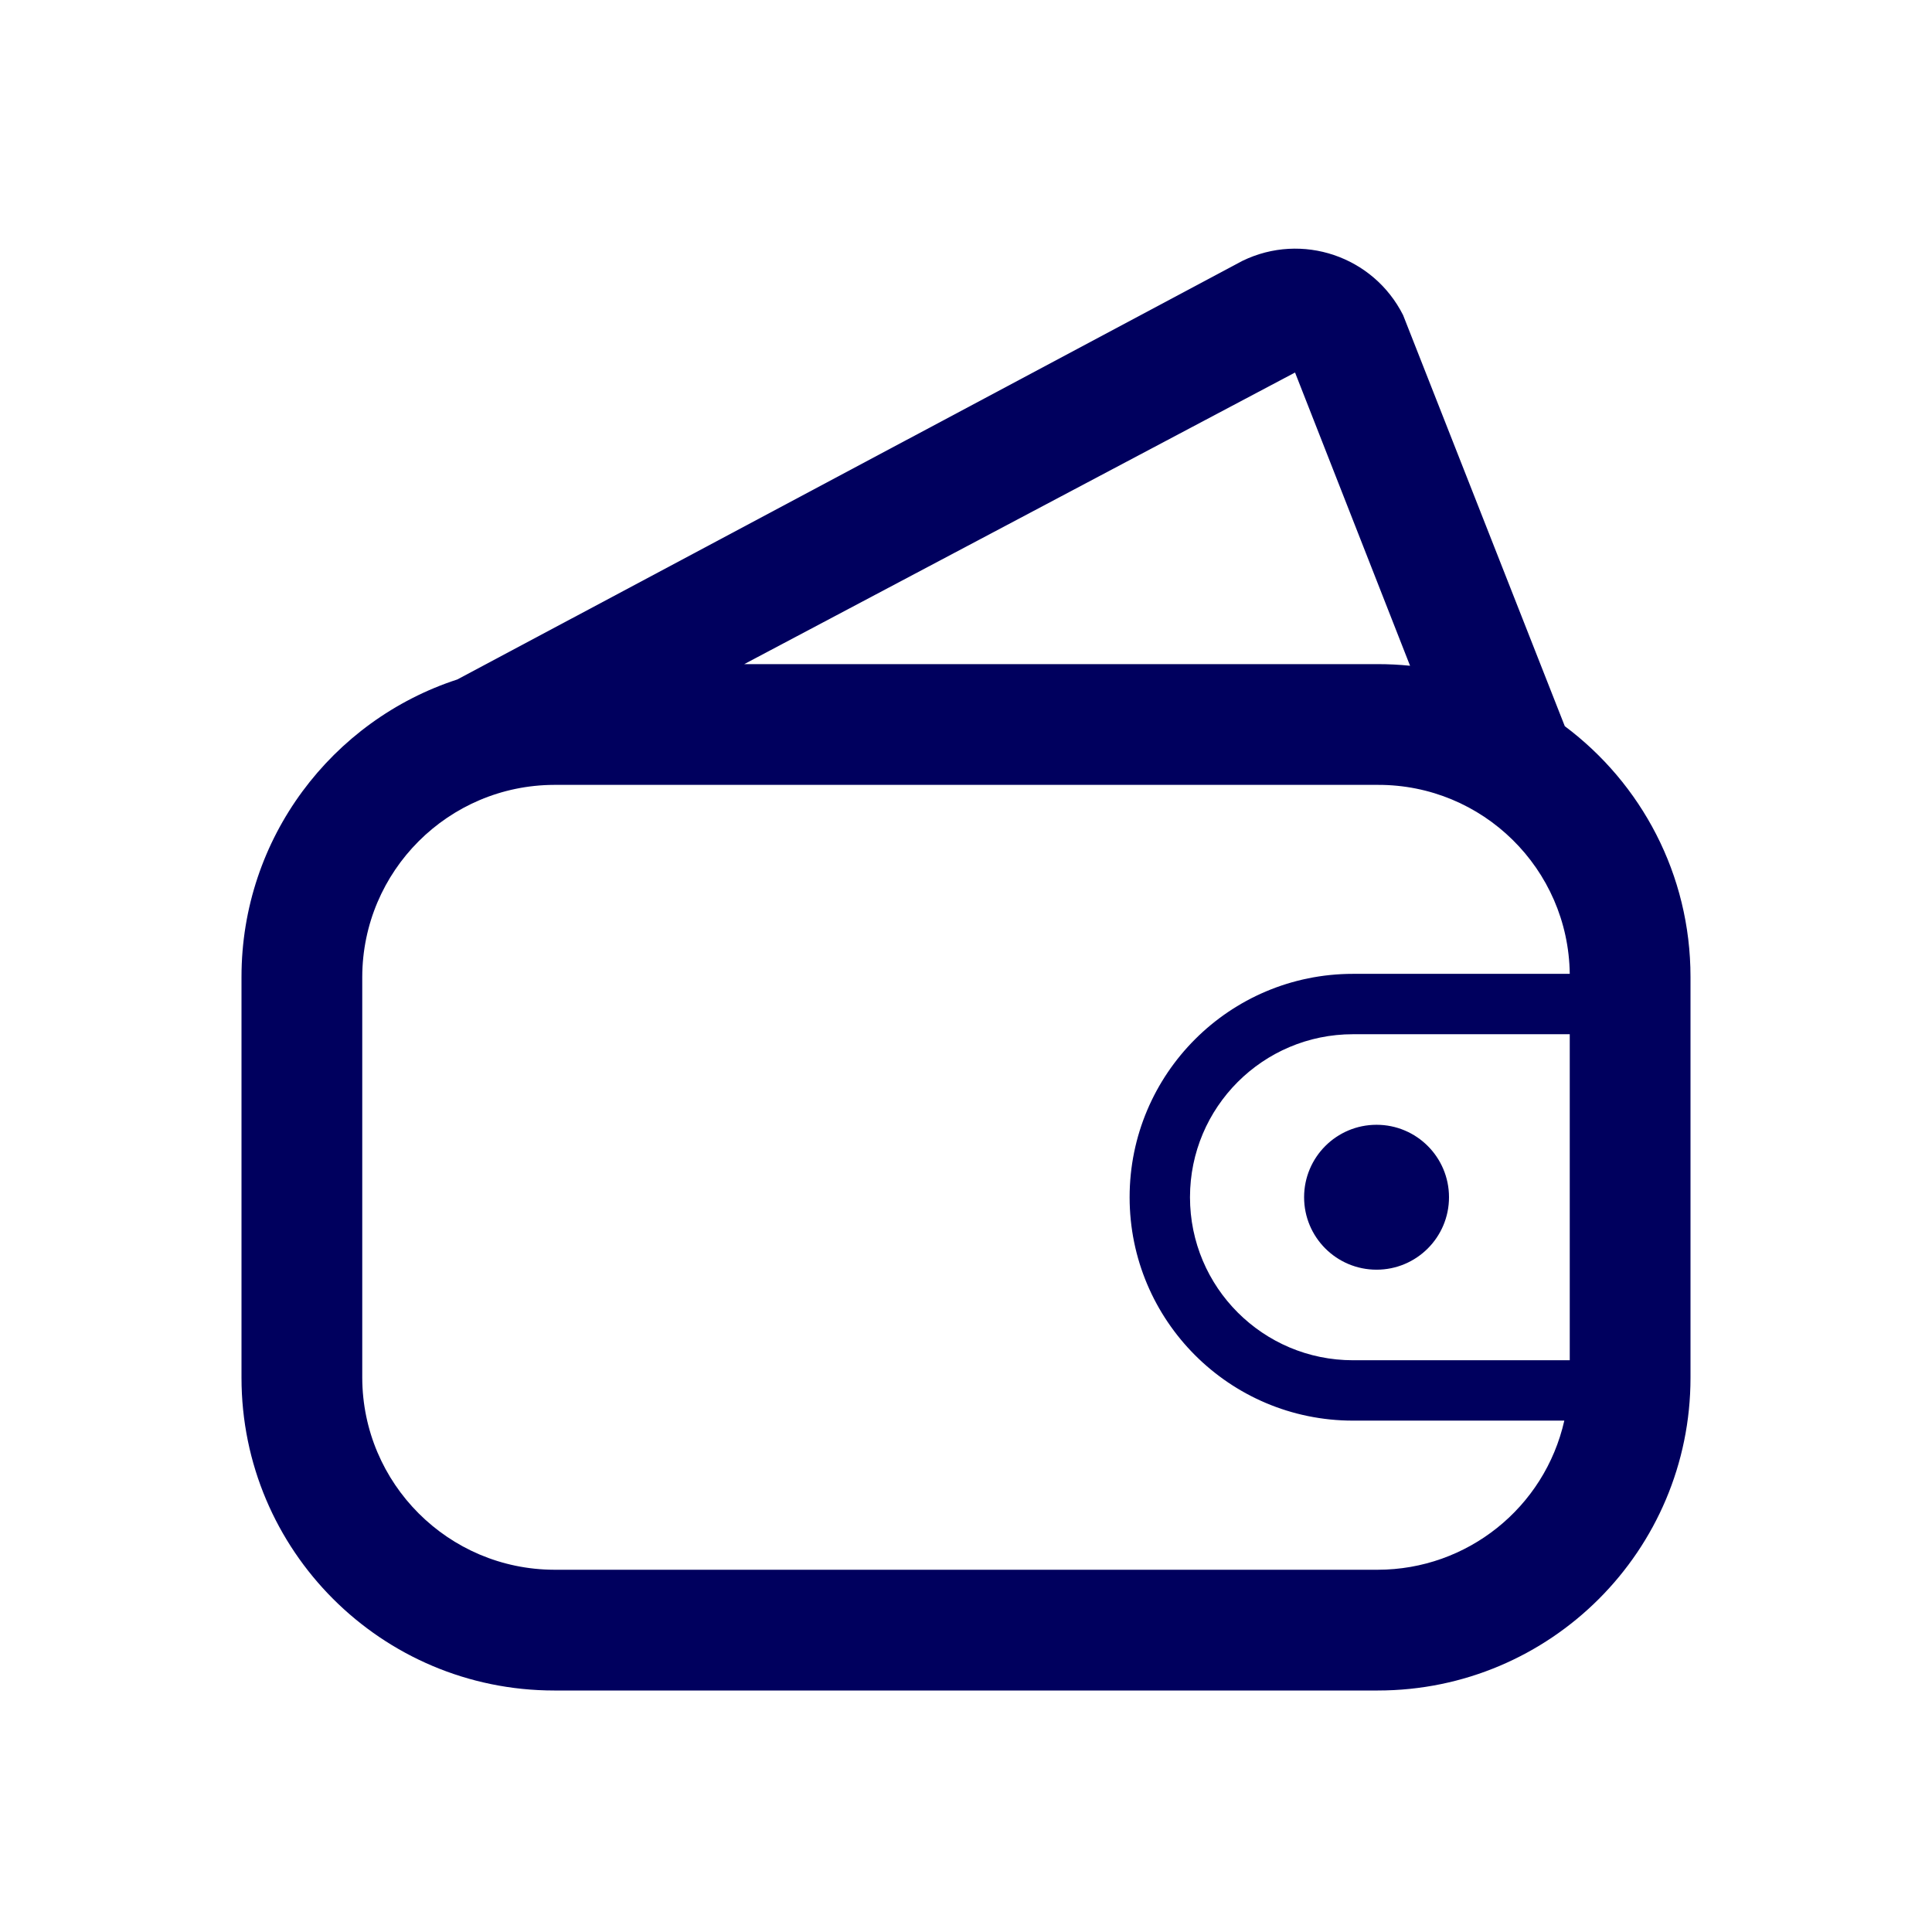 <svg width="32" height="32" viewBox="0 0 32 32" fill="none" xmlns="http://www.w3.org/2000/svg">
<path fill-rule="evenodd" clip-rule="evenodd" d="M25.918 12.028L23.24 5.22C22.748 4.243 21.564 3.842 20.58 4.32L7.575 11.254C5.5 11.929 4 13.88 4 16.18V22.82C4 25.681 6.319 28 9.18 28H22.82C25.681 28 28 25.681 28 22.82V16.18C28 14.481 27.182 12.973 25.918 12.028ZM12.327 11H22.82C23 11 23.179 11.009 23.355 11.027L21.45 6.17L12.327 11ZM22.41 22.53H26V17.13H22.41C20.919 17.13 19.71 18.339 19.71 19.83C19.71 21.321 20.919 22.53 22.41 22.53ZM25.91 23.53C25.583 24.974 24.3 25.999 22.82 26H9.18C7.426 25.995 6.005 24.574 6 22.82V16.18C6.005 14.426 7.426 13.005 9.18 13H22.82C24.559 12.994 25.978 14.391 26 16.13H22.41C20.366 16.13 18.71 17.787 18.71 19.83C18.71 21.873 20.366 23.53 22.41 23.53H25.91ZM24 19.83C24 20.493 23.463 21.03 22.8 21.03C22.137 21.03 21.6 20.493 21.6 19.83C21.6 19.167 22.137 18.63 22.8 18.63C23.463 18.63 24 19.167 24 19.83Z" fill="#00005E"/>
</svg>
